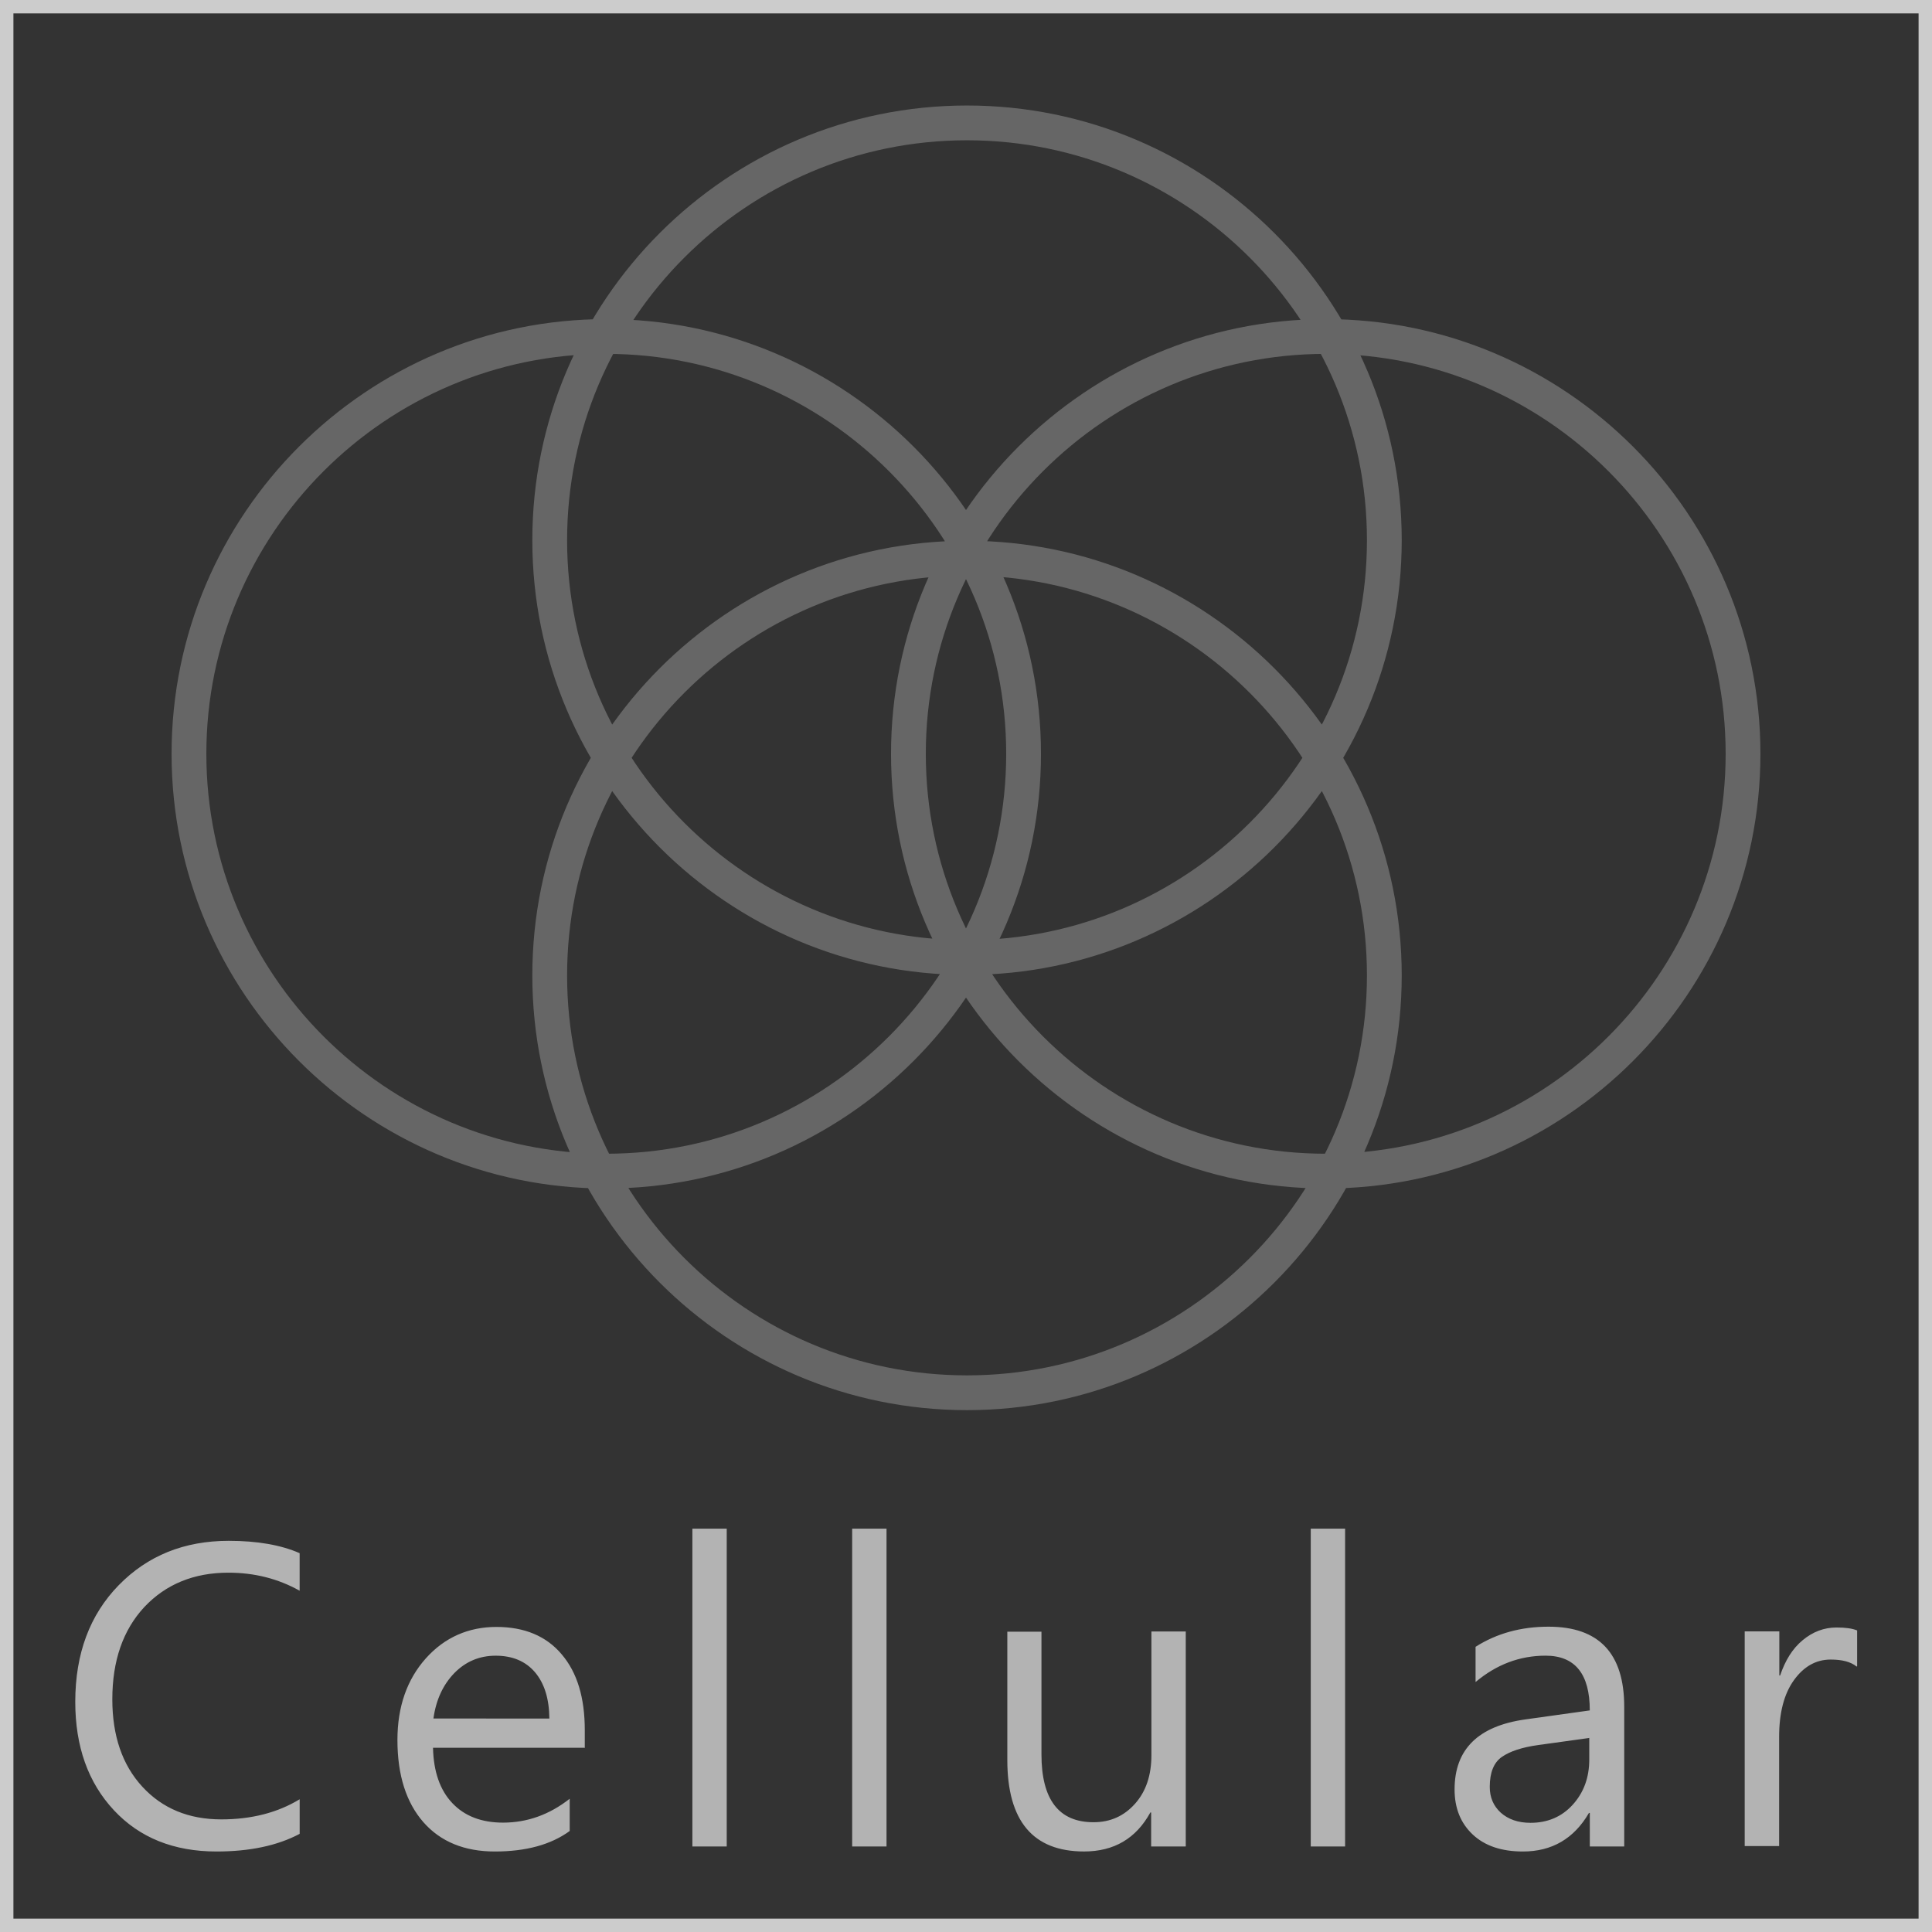 <svg xmlns="http://www.w3.org/2000/svg" width="72" height="72" viewBox="0 0 72 72"><symbol viewBox="-50 -50 100 100"><path fill="#666" d="M0-50c-27.57 0-50 22.43-50 50s22.43 50 50 50S50 27.57 50 0 27.57-50 0-50zm0 96c-25.364 0-46-20.637-46-46s20.636-46 46-46c25.365 0 46 20.635 46 46S25.365 46 0 46z"/></symbol><path fill="#333" d="M72 72H0V0h72v72z"/><path fill="#ccc" d="M72.5 72.5h-73v-73h73v73zm-72-1h71V.5H.5v71z"/><path fill="#B3B3B3" d="M11.165 68.344c-.828.438-1.858.656-3.095.656-1.594 0-2.87-.513-3.827-1.54s-1.438-2.37-1.438-4.038c0-1.792.54-3.24 1.617-4.344 1.078-1.105 2.445-1.656 4.102-1.656 1.063 0 1.942.153 2.643.46v1.4c-.802-.45-1.688-.673-2.656-.673-1.284 0-2.33.43-3.13 1.278-.8.86-1.195 2.01-1.195 3.44 0 1.362.373 2.45 1.12 3.26.746.81 1.728 1.216 2.94 1.216 1.125 0 2.1-.25 2.922-.75v1.272l-.002.018zm10.62-3.21h-5.648c.02.89.26 1.577.72 2.063.456.483 1.087.727 1.89.727.9 0 1.73-.297 2.484-.89v1.202c-.7.51-1.628.764-2.79.764-1.13 0-2.02-.363-2.66-1.09-.64-.73-.97-1.75-.97-3.066 0-1.245.36-2.26 1.06-3.043.7-.782 1.59-1.17 2.63-1.17s1.86.34 2.432 1.022c.58.68.86 1.62.86 2.82v.678l-.007-.016zm-1.312-1.087c-.006-.74-.185-1.313-.535-1.727-.352-.412-.84-.617-1.465-.617-.604 0-1.117.216-1.54.646-.42.433-.683.996-.78 1.694l4.32.003zm6.61 4.766h-1.28V56.968h1.28v11.845zm5.955 0h-1.28V56.968h1.28v11.845zm11.144 0H42.9v-1.267h-.03c-.532.97-1.354 1.453-2.47 1.453-1.906 0-2.86-1.14-2.86-3.41v-4.78h1.272v4.57c0 1.683.646 2.53 1.938 2.53.63 0 1.14-.23 1.55-.69s.61-1.067.61-1.81V60.8h1.28v8h.006l-.014.013zm5.946 0h-1.28V56.968h1.28v11.845zm10.4 0h-1.28v-1.25h-.032c-.558.958-1.378 1.437-2.46 1.437-.798 0-1.422-.21-1.872-.633s-.676-.98-.676-1.68c0-1.495.88-2.364 2.642-2.61l2.397-.335c0-1.36-.55-2.04-1.647-2.04-.965 0-1.834.33-2.61.983v-1.313c.786-.5 1.692-.75 2.72-.75 1.88 0 2.82.995 2.82 2.984v5.205h-.003v.003zm-1.28-4.047l-1.932.268c-.594.083-1.04.23-1.344.44s-.453.584-.453 1.12c0 .393.14.71.408.957.28.25.65.38 1.11.38.632 0 1.16-.22 1.57-.67s.62-1.01.62-1.688v-.8l.02-.006zm9.945-2.657c-.224-.182-.547-.262-.97-.262-.547 0-1.004.26-1.37.77-.367.51-.55 1.22-.55 2.11v4.07H65.02v-8h1.29v1.643h.03c.19-.562.46-1 .84-1.315.378-.314.798-.473 1.26-.473.337 0 .59.035.77.11v1.33l-.017.017z"/><path fill="#666" d="M52.238 20.132c0 8.933-7.268 16.2-16.2 16.2s-16.2-7.268-16.2-16.2 7.268-16.2 16.2-16.2 16.2 7.267 16.2 16.2zm-31.104 0c0 8.218 6.686 14.904 14.904 14.904s14.904-6.686 14.904-14.904S44.256 5.228 36.038 5.228s-14.904 6.686-14.904 14.904zM52.238 36.352c0 8.933-7.268 16.2-16.2 16.2s-16.2-7.268-16.2-16.2 7.268-16.2 16.2-16.2 16.2 7.267 16.2 16.2zm-31.104 0c0 8.218 6.686 14.904 14.904 14.904s14.904-6.687 14.904-14.904c0-8.218-6.686-14.904-14.904-14.904s-14.904 6.685-14.904 14.904zM38.794 28.092c0 8.933-7.268 16.2-16.2 16.2s-16.2-7.268-16.2-16.2 7.268-16.2 16.2-16.2 16.2 7.267 16.2 16.2zm-31.104 0c0 8.218 6.686 14.904 14.904 14.904s14.904-6.687 14.904-14.904c0-8.218-6.686-14.904-14.904-14.904S7.69 19.874 7.69 28.092zM65.606 28.092c0 8.933-7.268 16.2-16.2 16.2s-16.2-7.268-16.2-16.2 7.268-16.2 16.2-16.2 16.2 7.267 16.2 16.2zm-31.104 0c0 8.218 6.686 14.904 14.904 14.904S64.31 36.31 64.31 28.092c0-8.218-6.686-14.904-14.904-14.904s-14.904 6.686-14.904 14.904z"/></svg>